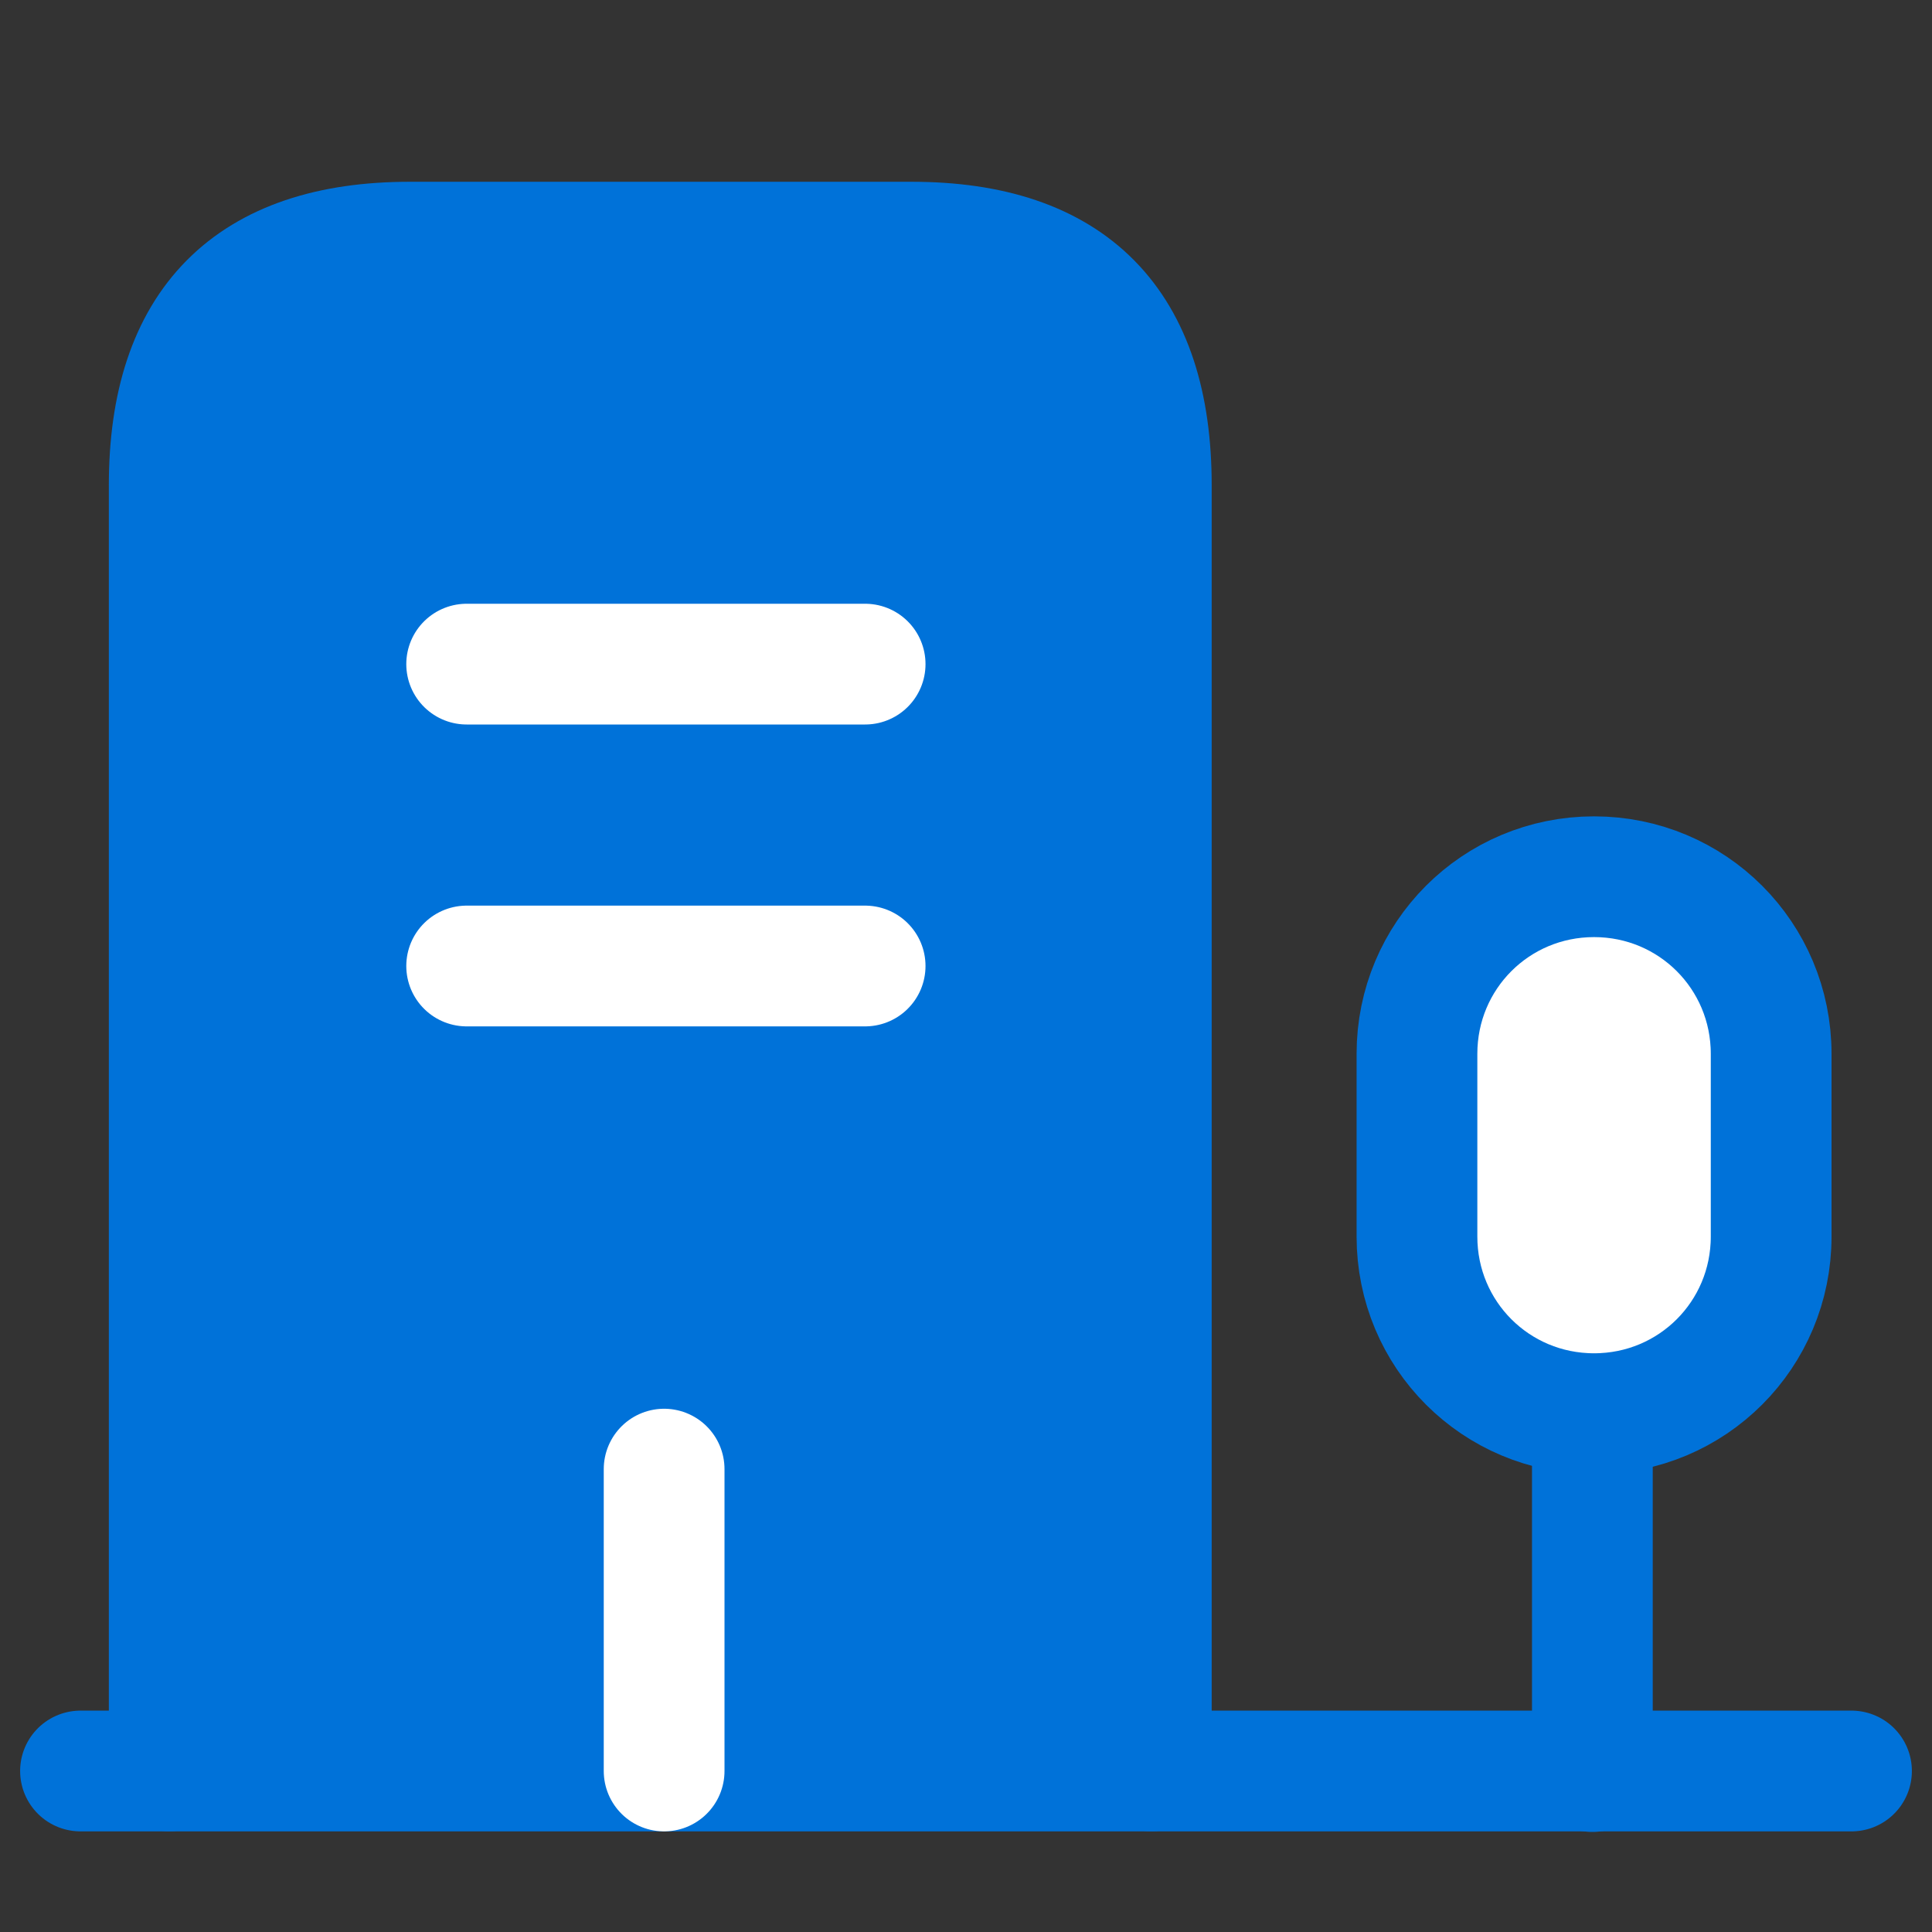 <svg width="24" height="24" viewBox="0 0 24 24" fill="none" xmlns="http://www.w3.org/2000/svg">
<rect x="0" y="0" width="24" height="24" fill="#333333" stroke="none"/>
<path d="M1 22H23" stroke="#0072D9" stroke-width="1.5" stroke-miterlimit="10" stroke-linecap="round" stroke-linejoin="round"/>
<path d="M19.781 22.007V17.547" stroke="#0072D9" stroke-width="1.5" stroke-miterlimit="10" stroke-linecap="round" stroke-linejoin="round"/>
<path d="M19.802 10.891C18.582 10.891 17.602 11.871 17.602 13.091V15.361C17.602 16.581 18.582 17.561 19.802 17.561C21.022 17.561 22.002 16.581 22.002 15.361V13.091C22.002 11.871 21.022 10.891 19.802 10.891Z" fill="white" stroke="#0072D9" stroke-width="1.5" stroke-miterlimit="10" stroke-linecap="round" stroke-linejoin="round"/>
<path d="M2.102 21.998V6.028C2.102 4.018 3.102 3.008 5.092 3.008H11.322C13.312 3.008 14.302 4.018 14.302 6.028V21.998" fill="#0072D9"/>
<path d="M2.102 21.998V6.028C2.102 4.018 3.102 3.008 5.092 3.008H11.322C13.312 3.008 14.302 4.018 14.302 6.028V21.998" stroke="#0072D9" stroke-width="1.5" stroke-miterlimit="10" stroke-linecap="round" stroke-linejoin="round"/>
<path d="M5.797 8.25H10.747" stroke="white" stroke-width="1.5" stroke-miterlimit="10" stroke-linecap="round" stroke-linejoin="round"/>
<path d="M5.797 12H10.747" stroke="white" stroke-width="1.5" stroke-miterlimit="10" stroke-linecap="round" stroke-linejoin="round"/>
<path d="M8.25 22V18.25" stroke="white" stroke-width="1.5" stroke-miterlimit="10" stroke-linecap="round" stroke-linejoin="round"/>
</svg>
